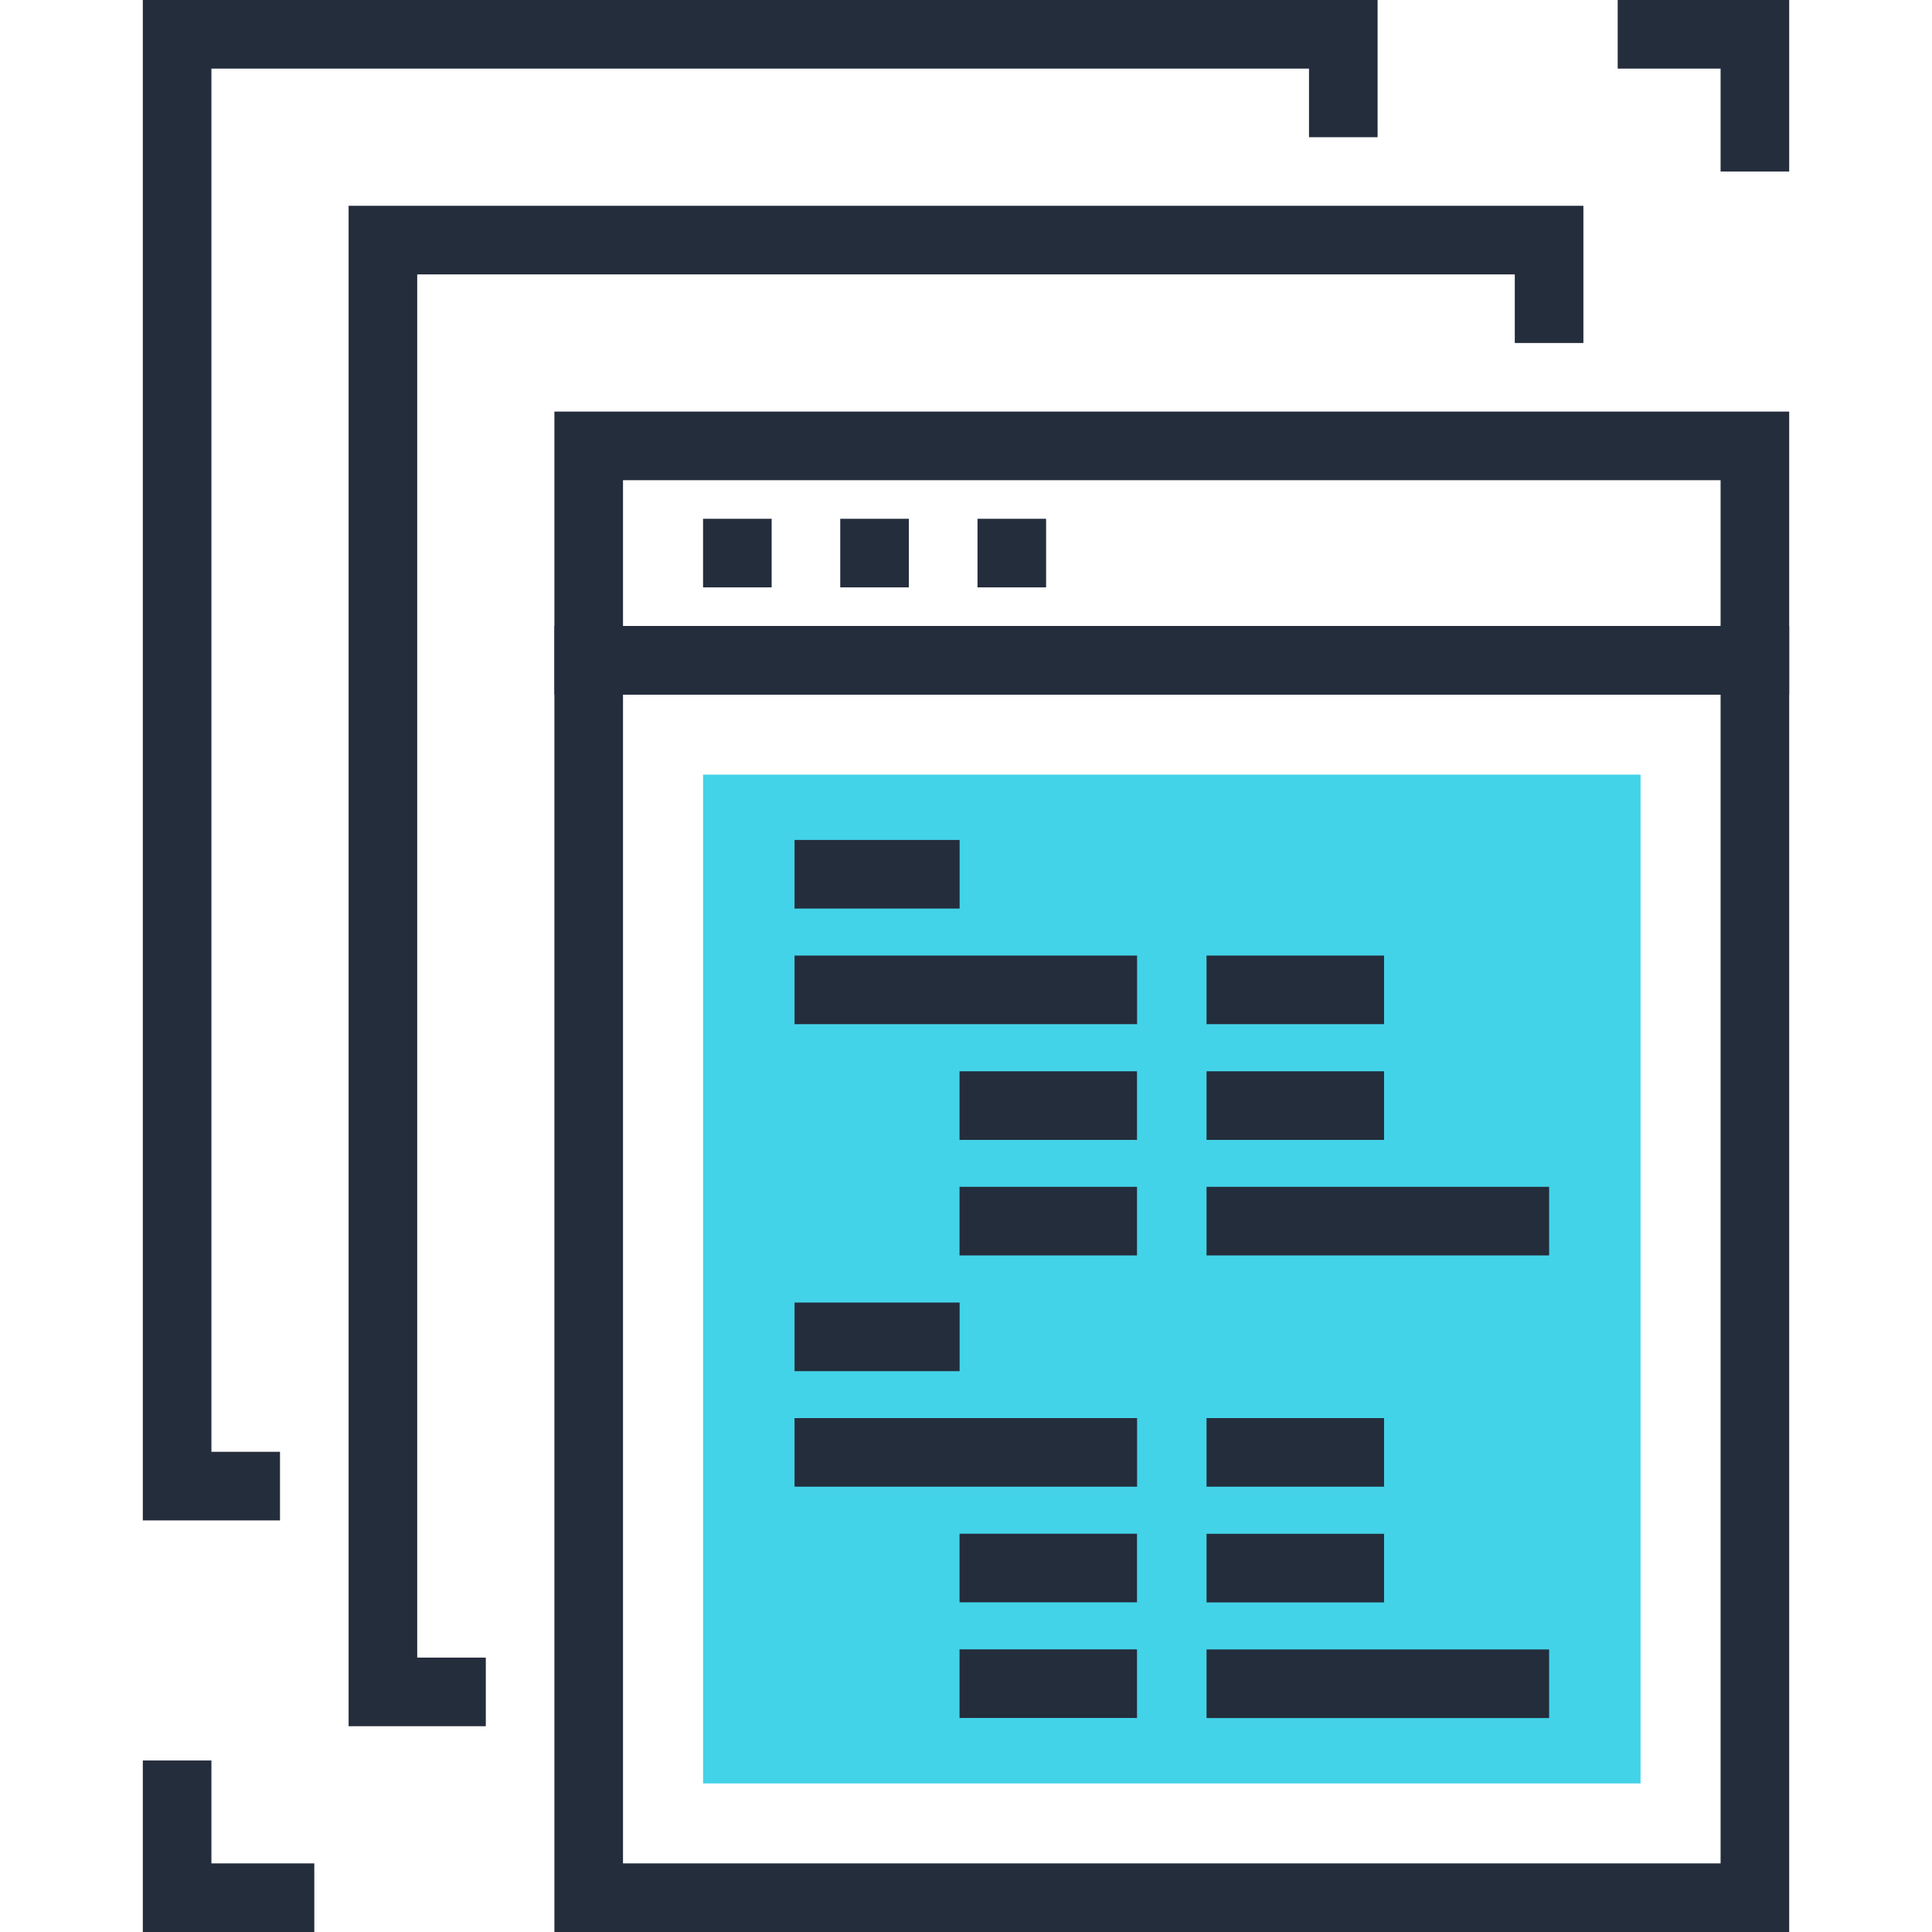 <?xml version="1.0" encoding="iso-8859-1"?>
<!-- Generator: Adobe Illustrator 19.0.0, SVG Export Plug-In . SVG Version: 6.00 Build 0)  -->
<svg version="1.1" id="Layer_1" xmlns="http://www.w3.org/2000/svg" xmlns:xlink="http://www.w3.org/1999/xlink" x="0px" y="0px"
	 viewBox="0 0 512 512" style="enable-background:new 0 0 512 512;" xml:space="preserve">
<g>
	<path style="fill:#242D3C;" d="M474.153,512H146.924V165.888h327.229V512z M165.102,493.819h290.872V184.067H165.102V493.819z"/>
	<path style="fill:#242D3C;" d="M474.153,184.067H146.924v-74.99h327.229V184.067z M165.102,165.888h290.872v-38.63H165.102V165.888
		z"/>
	<rect x="259.046" y="137.482" style="fill:#242D3C;" width="18.181" height="18.179"/>
	<rect x="222.674" y="137.482" style="fill:#242D3C;" width="18.179" height="18.179"/>
	<rect x="186.317" y="137.482" style="fill:#242D3C;" width="18.179" height="18.179"/>
</g>
<rect x="186.317" y="205.286" style="fill:#43D3E8;" width="248.448" height="267.341"/>
<g>
	<rect x="210.56" y="222.595" style="fill:#242D3C;" width="43.75" height="18.181"/>
	<rect x="254.285" y="283.904" style="fill:#242D3C;" width="47.032" height="18.179"/>
	<rect x="254.285" y="314.522" style="fill:#242D3C;" width="47.032" height="18.181"/>
	<rect x="254.285" y="406.451" style="fill:#242D3C;" width="47.032" height="18.181"/>
	<rect x="254.285" y="437.094" style="fill:#242D3C;" width="47.032" height="18.181"/>
	<rect x="210.56" y="253.235" style="fill:#242D3C;" width="90.775" height="18.181"/>
	<rect x="210.56" y="345.19" style="fill:#242D3C;" width="43.75" height="18.181"/>
	<rect x="210.56" y="375.808" style="fill:#242D3C;" width="90.775" height="18.179"/>
	<rect x="319.744" y="283.904" style="fill:#242D3C;" width="47.045" height="18.179"/>
	<rect x="319.744" y="314.522" style="fill:#242D3C;" width="90.79" height="18.181"/>
	<rect x="319.744" y="253.235" style="fill:#242D3C;" width="47.045" height="18.181"/>
	<rect x="319.744" y="406.477" style="fill:#242D3C;" width="47.045" height="18.181"/>
	<rect x="319.744" y="437.12" style="fill:#242D3C;" width="90.79" height="18.181"/>
	<rect x="319.744" y="375.808" style="fill:#242D3C;" width="47.045" height="18.179"/>
	<polygon style="fill:#242D3C;" points="128.745,457.462 92.385,457.462 92.385,54.538 419.615,54.538 419.615,90.898 
		401.436,90.898 401.436,72.717 110.564,72.717 110.564,439.283 128.745,439.283 	"/>
	<polygon style="fill:#242D3C;" points="74.204,402.923 37.847,402.923 37.847,0 365.076,0 365.076,36.36 346.898,36.36 
		346.898,18.181 56.026,18.181 56.026,384.745 74.204,384.745 	"/>
	<polygon style="fill:#242D3C;" points="474.153,45.448 455.974,45.448 455.974,18.181 428.705,18.181 428.705,0 474.153,0 	"/>
	<polygon style="fill:#242D3C;" points="83.295,512 37.847,512 37.847,466.547 56.026,466.547 56.026,493.819 83.295,493.819 	"/>
</g>
<g>
</g>
<g>
</g>
<g>
</g>
<g>
</g>
<g>
</g>
<g>
</g>
<g>
</g>
<g>
</g>
<g>
</g>
<g>
</g>
<g>
</g>
<g>
</g>
<g>
</g>
<g>
</g>
<g>
</g>
</svg>
